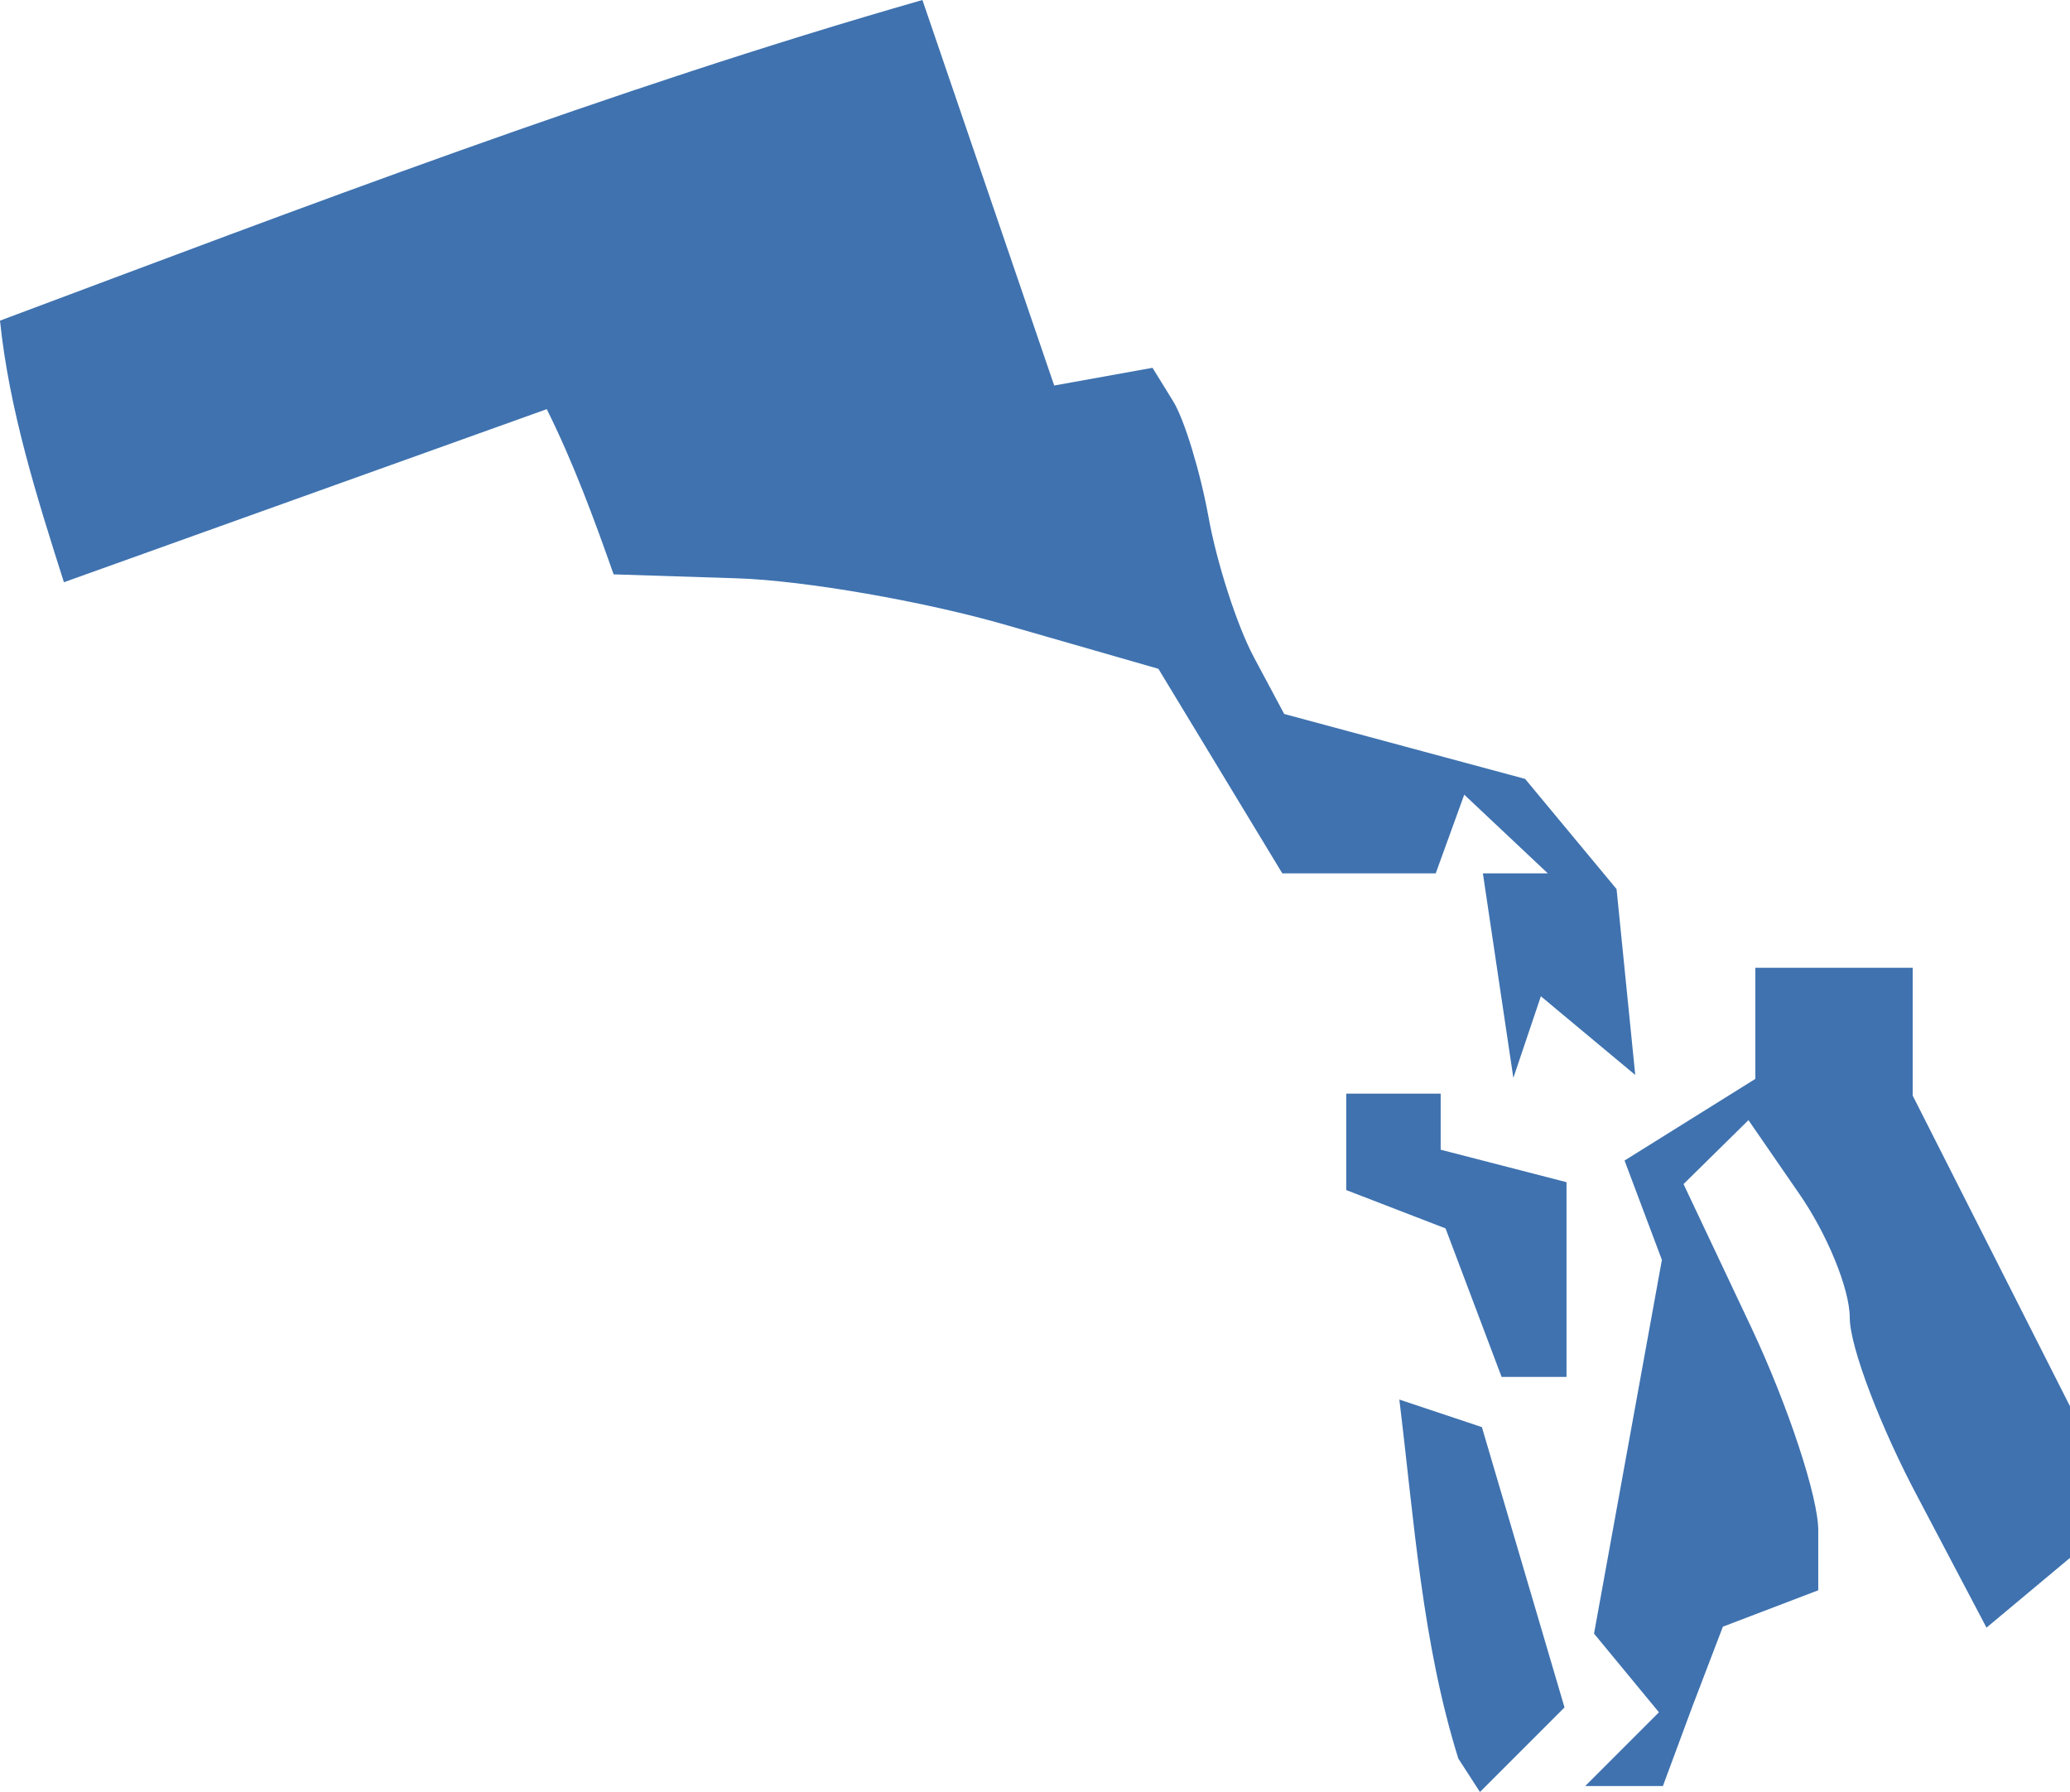 <?xml version="1.0" encoding="UTF-8" standalone="no"?>
<svg
   xmlns:dc="http://purl.org/dc/elements/1.1/"
   xmlns:cc="http://creativecommons.org/ns#"
   xmlns:rdf="http://www.w3.org/1999/02/22-rdf-syntax-ns#"
   xmlns:svg="http://www.w3.org/2000/svg"
   xmlns="http://www.w3.org/2000/svg"
   xmlns:sodipodi="http://sodipodi.sourceforge.net/DTD/sodipodi-0.dtd"
   xmlns:inkscape="http://www.inkscape.org/namespaces/inkscape"
   version="1.0"
   width="37.306"
   height="32.291"
   id="svg2"
   sodipodi:docname="RI_1.svg"
   inkscape:version="0.92.2 5c3e80d, 2017-08-06">
  <defs
     id="defs6" />
  <sodipodi:namedview
     pagecolor="#ffffff"
     bordercolor="#666666"
     borderopacity="1"
     objecttolerance="10"
     gridtolerance="10"
     guidetolerance="10"
     inkscape:pageopacity="0"
     inkscape:pageshadow="2"
     inkscape:window-width="640"
     inkscape:window-height="480"
     id="namedview4"
     showgrid="false"
     inkscape:zoom="0.12542268"
     inkscape:cx="-1142.0842"
     inkscape:cy="-387.97805"
     inkscape:window-x="0"
     inkscape:window-y="0"
     inkscape:window-maximized="0"
     inkscape:current-layer="svg2" />
  <path
     d="M 16.624,0 C 10.988,1.616 5.488,3.725 0,5.778 0.165,7.38 0.66,8.946 1.152,10.492 L 9.854,7.373 c 0.477,0.959 0.849,1.965 1.205,2.977 l 2.215,0.071 c 1.212,0.037 3.406,0.418 4.891,0.851 l 2.712,0.78 2.233,3.686 h 2.765 l 0.514,-1.418 1.506,1.418 h -1.17 l 0.549,3.686 0.496,-1.471 1.701,1.418 -0.337,-3.35 -1.648,-1.985 -4.342,-1.17 -0.549,-1.028 C 22.294,11.274 21.93,10.145 21.781,9.322 21.632,8.499 21.344,7.556 21.143,7.231 L 20.771,6.628 18.999,6.947 Z m 15.011,17.439 v 2.003 l -2.357,1.471 0.673,1.79 -1.223,6.735 1.17,1.418 -1.329,1.329 h 1.4 l 0.532,-1.436 0.549,-1.436 1.719,-0.656 v -1.081 c 0,-0.594 -0.538,-2.232 -1.205,-3.651 l -1.223,-2.588 1.17,-1.152 0.904,1.311 c 0.504,0.72 0.922,1.726 0.922,2.251 0,0.525 0.562,1.991 1.241,3.261 l 1.223,2.322 1.506,-1.258 v -2.729 l -2.836,-5.6 v -2.304 z m -7.373,2.269 v 1.737 l 1.79,0.691 1.01,2.676 h 1.17 v -3.509 l -2.268,-0.585 v -1.01 z m 0.957,5.512 c 0.266,2.17 0.41,4.376 1.063,6.469 l 0.39,0.603 1.524,-1.524 -1.489,-5.051 z"
     style="fill:#3F72AF;fill-opacity:1"
     id="RI_1"
     inkscape:connector-curvature="0" />
</svg>
